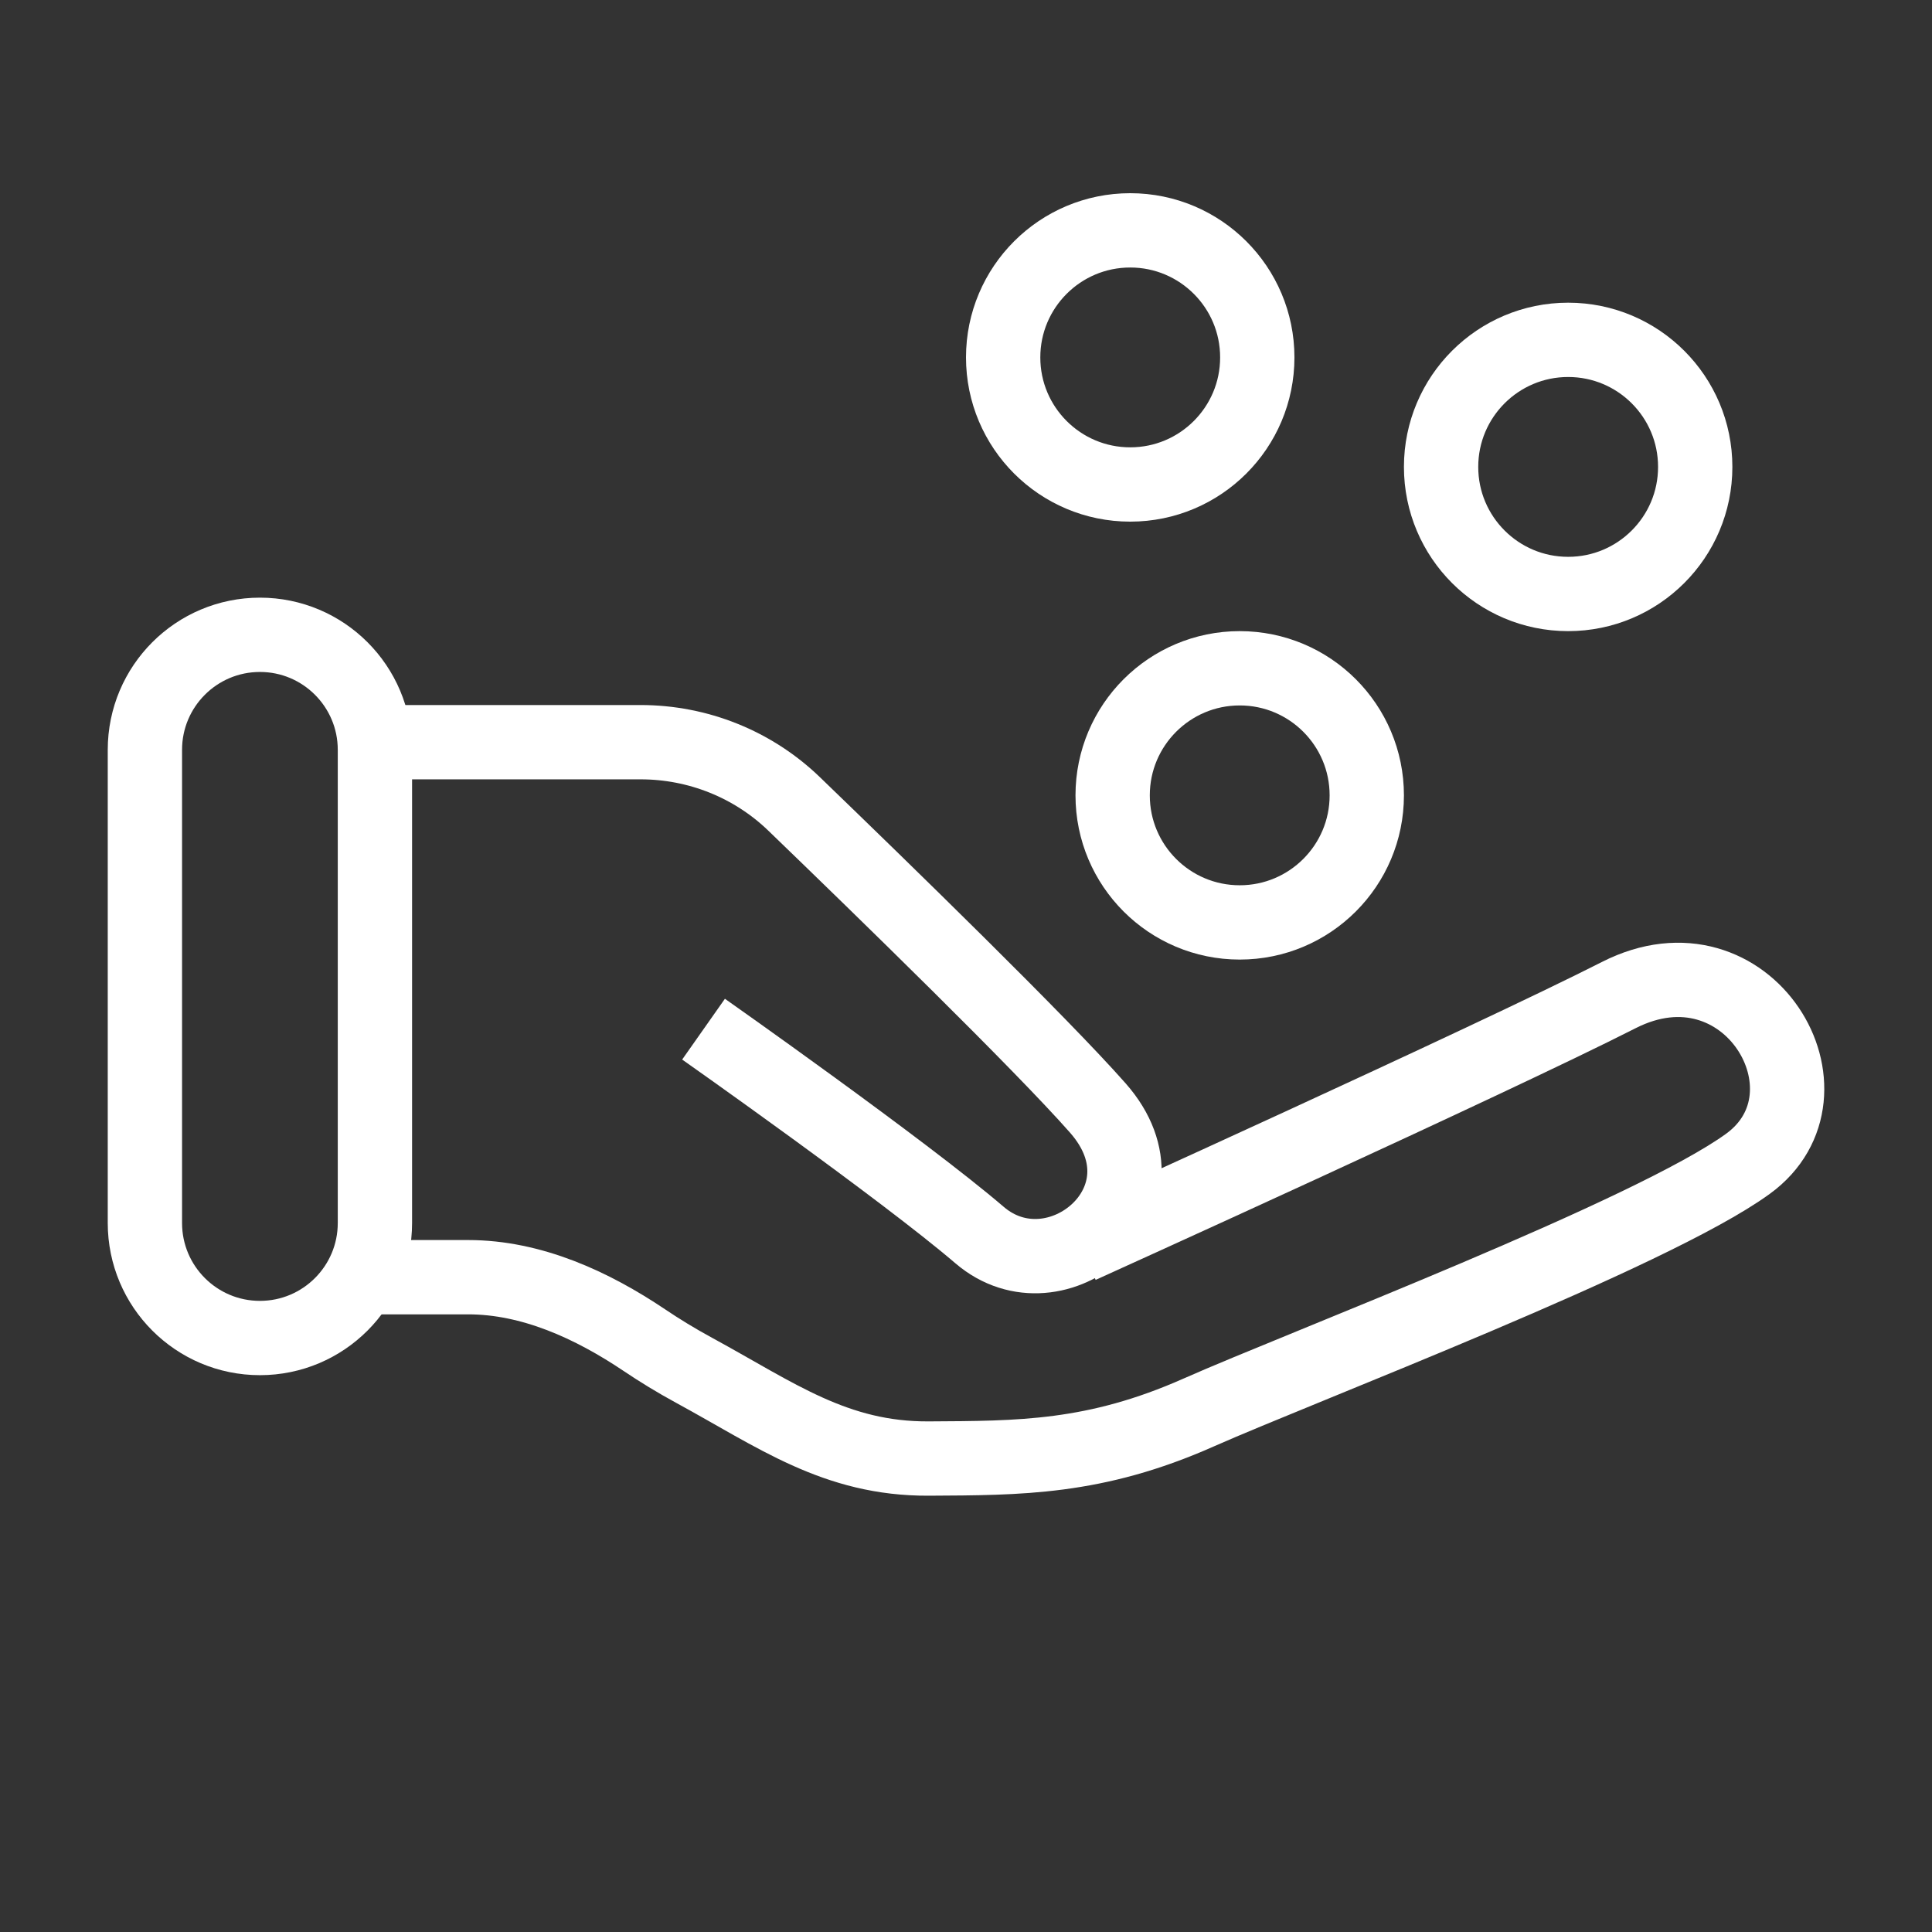 <svg width="52" height="52" viewBox="0 0 52 52" fill="none" xmlns="http://www.w3.org/2000/svg">
<rect x="0" y="0" width="52" height="52" fill="#333333" stroke="none"/>
<path d="M3.9 32.917V20.182C3.9 18.472 5.286 17.086 6.996 17.086C8.705 17.086 10.091 18.472 10.091 20.182V32.917C10.091 34.627 8.705 36.013 6.996 36.013C5.286 36.013 3.9 34.627 3.9 32.917Z" stroke="white" stroke-width="2"/>
<path d="M10.092 19.976H17.24C18.783 19.976 20.264 20.567 21.374 21.638C23.783 23.962 28.023 28.09 29.549 29.823C31.73 32.299 28.429 35.011 26.365 33.242C24.301 31.474 18.936 27.7 18.936 27.7" stroke="white" stroke-width="2"/>
<path d="M10.092 34.376H12.6C14.306 34.376 15.932 35.122 17.347 36.073C17.739 36.337 18.185 36.612 18.687 36.885C20.892 38.085 22.485 39.27 24.996 39.257C27.439 39.243 29.469 39.257 32.261 38.018C35.054 36.78 44.453 33.21 47.047 31.323C49.642 29.436 47.047 25.014 43.569 26.783C40.09 28.552 29.077 33.537 29.077 33.537" stroke="white" stroke-width="2"/>
<path d="M45.627 12.567C45.627 14.456 44.096 15.987 42.207 15.987C40.318 15.987 38.787 14.456 38.787 12.567C38.787 10.678 40.318 9.147 42.207 9.147C44.096 9.147 45.627 10.678 45.627 12.567Z" stroke="white" stroke-width="2"/>
<circle cx="33.367" cy="21.407" r="3.42" stroke="white" stroke-width="2"/>
<circle cx="30.42" cy="9.62" r="3.42" stroke="white" stroke-width="2"/>
</svg>
